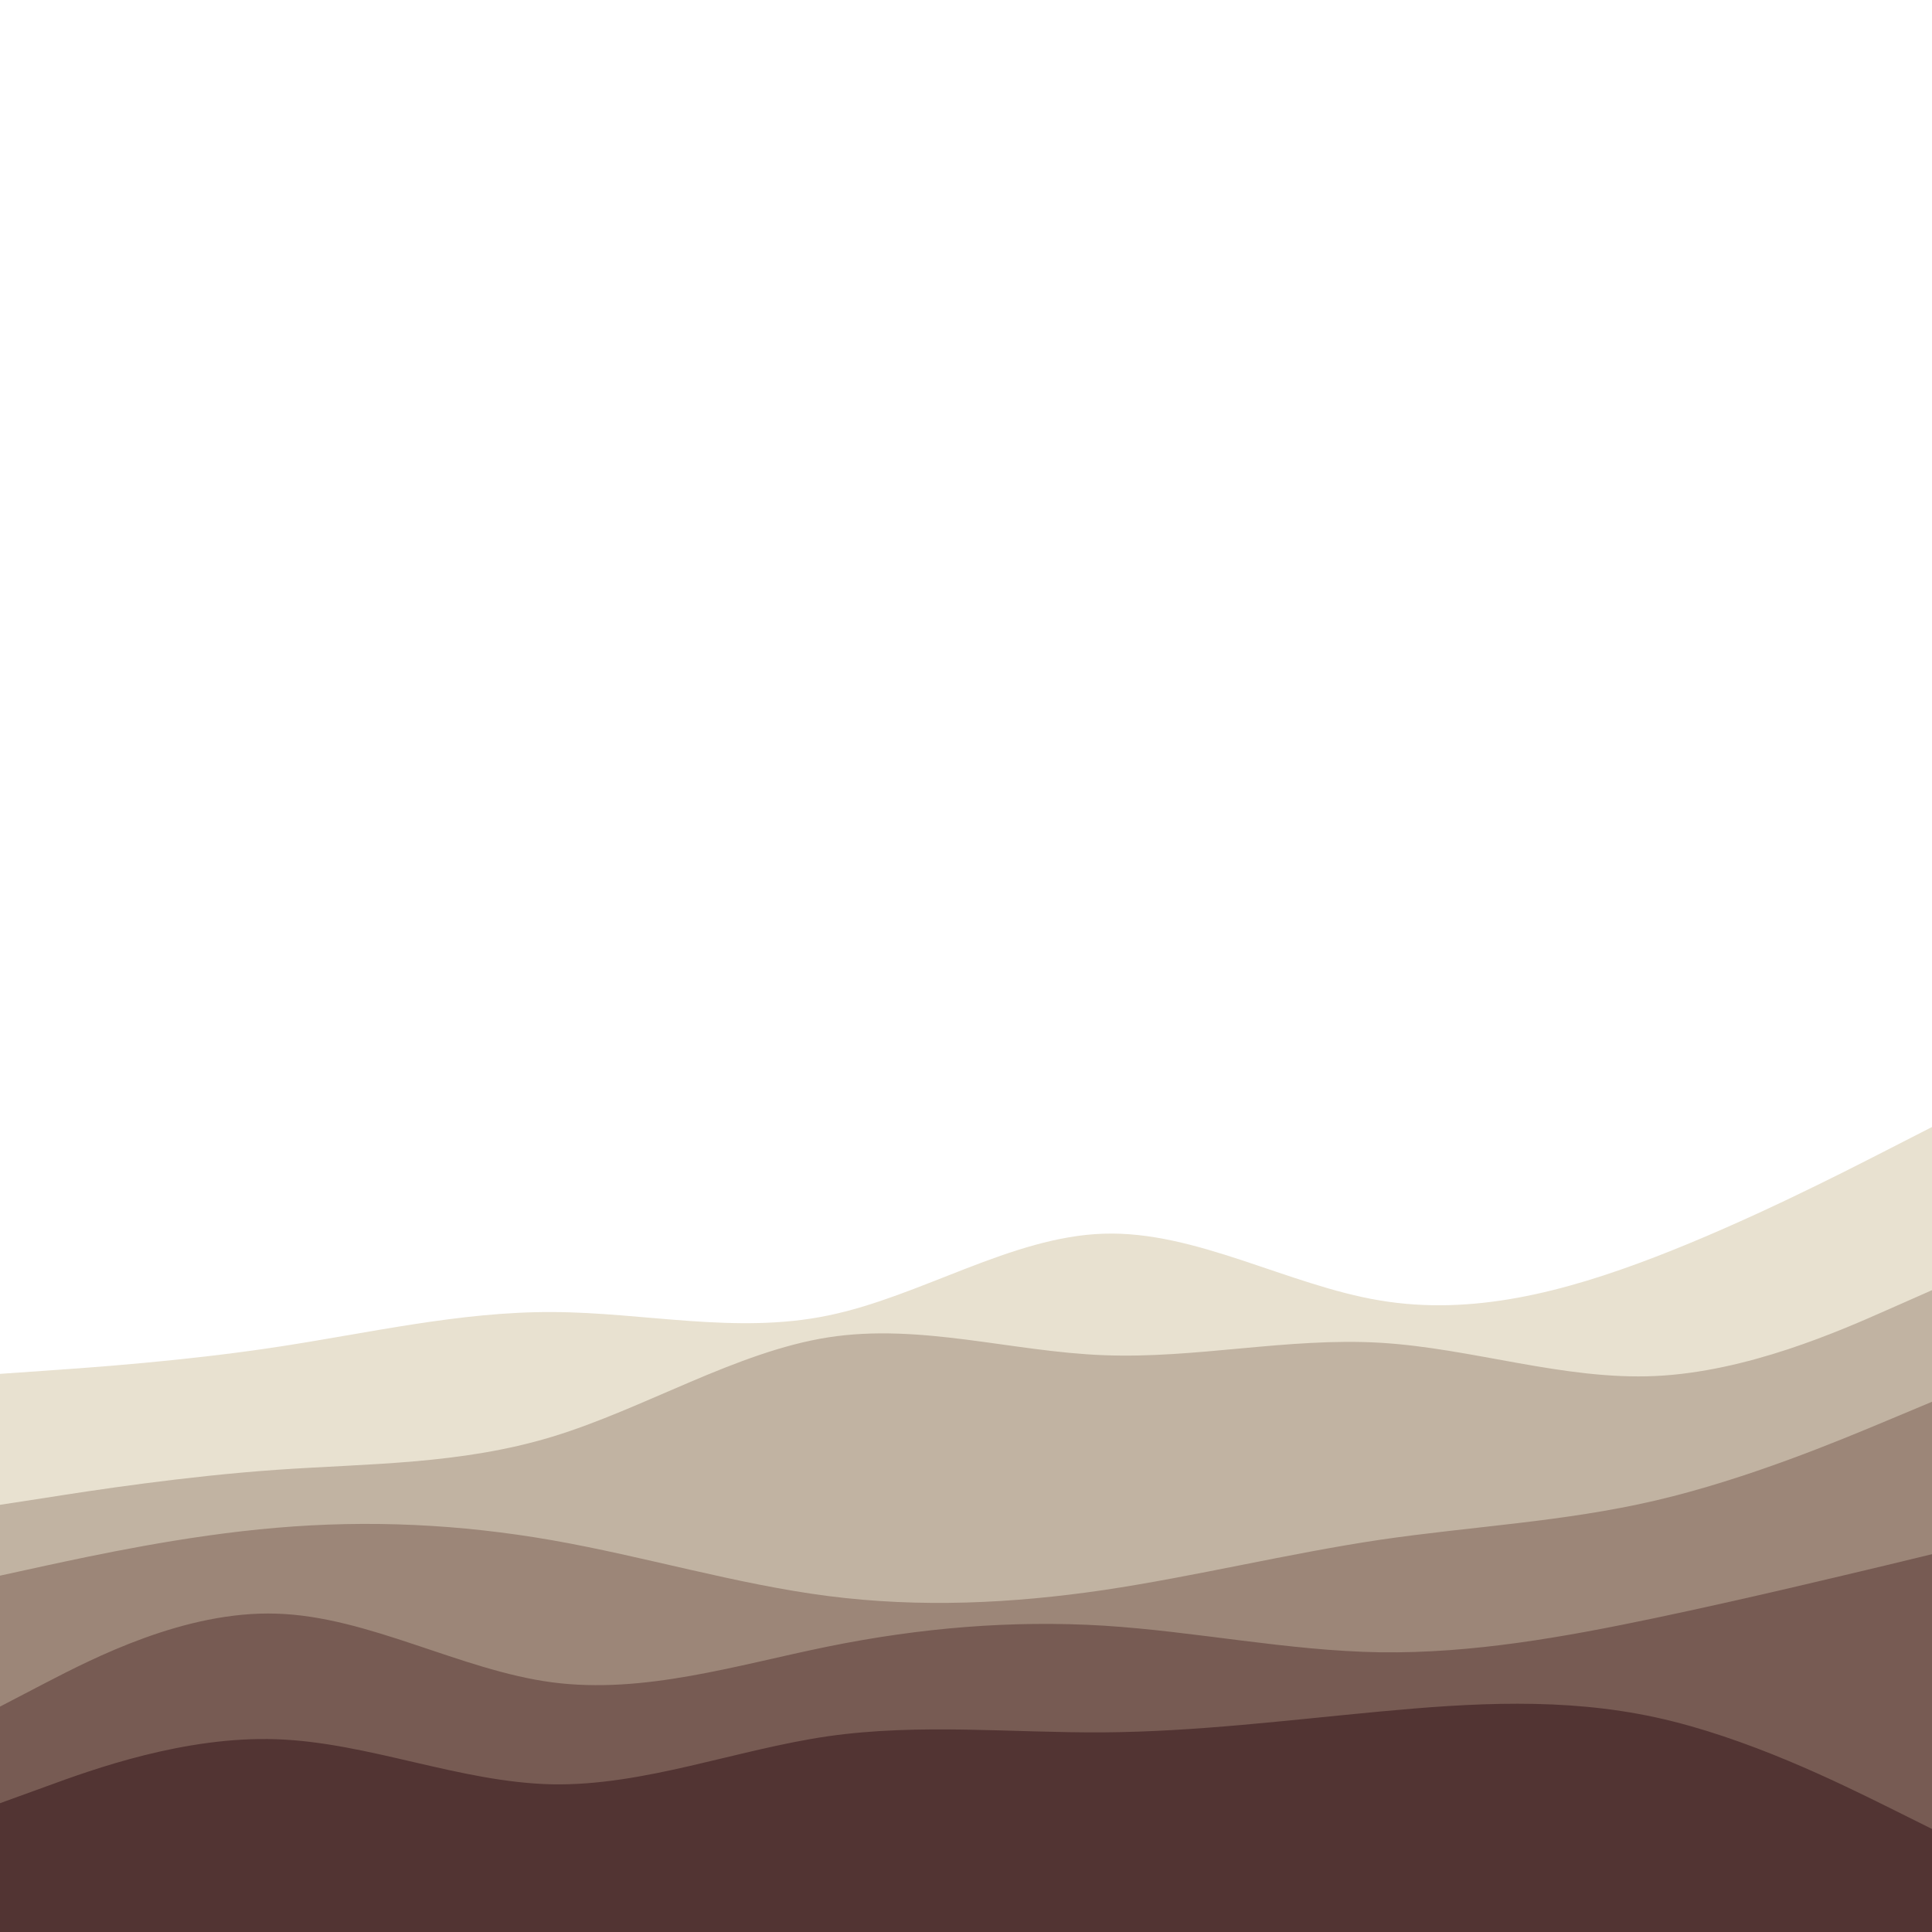 <svg id="visual" viewBox="0 0 900 900" width="900" height="900" xmlns="http://www.w3.org/2000/svg" xmlns:xlink="http://www.w3.org/1999/xlink" version="1.1"><rect x="0" y="0" width="900" height="900" fill="#ffffff"></rect><path d="M0 640L21.5 638.5C43 637 86 634 128.8 627.5C171.7 621 214.3 611 257.2 611.2C300 611.3 343 621.7 385.8 612.8C428.7 604 471.3 576 514.2 574.7C557 573.3 600 598.7 642.8 605.8C685.7 613 728.3 602 771.2 585.5C814 569 857 547 878.5 536L900 525L900 901L878.5 901C857 901 814 901 771.2 901C728.3 901 685.7 901 642.8 901C600 901 557 901 514.2 901C471.3 901 428.7 901 385.8 901C343 901 300 901 257.2 901C214.3 901 171.7 901 128.8 901C86 901 43 901 21.5 901L0 901Z" fill="#e8e1d0"></path><path d="M0 701L21.5 697.7C43 694.3 86 687.7 128.8 684.7C171.7 681.7 214.3 682.3 257.2 669.3C300 656.3 343 629.7 385.8 623C428.7 616.3 471.3 629.7 514.2 631.3C557 633 600 623 642.8 625.5C685.7 628 728.3 643 771.2 641C814 639 857 620 878.5 610.5L900 601L900 901L878.5 901C857 901 814 901 771.2 901C728.3 901 685.7 901 642.8 901C600 901 557 901 514.2 901C471.3 901 428.7 901 385.8 901C343 901 300 901 257.2 901C214.3 901 171.7 901 128.8 901C86 901 43 901 21.5 901L0 901Z" fill="#c1b3a2"></path><path d="M0 734L21.5 729.3C43 724.7 86 715.3 128.8 711.7C171.7 708 214.3 710 257.2 717.5C300 725 343 738 385.8 743.5C428.7 749 471.3 747 514.2 740.7C557 734.3 600 723.7 642.8 717.3C685.7 711 728.3 709 771.2 699C814 689 857 671 878.5 662L900 653L900 901L878.5 901C857 901 814 901 771.2 901C728.3 901 685.7 901 642.8 901C600 901 557 901 514.2 901C471.3 901 428.7 901 385.8 901C343 901 300 901 257.2 901C214.3 901 171.7 901 128.8 901C86 901 43 901 21.5 901L0 901Z" fill="#9c8678"></path><path d="M0 795L21.5 783.8C43 772.7 86 750.3 128.8 751.7C171.7 753 214.3 778 257.2 783.7C300 789.3 343 775.7 385.8 767C428.7 758.3 471.3 754.7 514.2 757.3C557 760 600 769 642.8 769.7C685.7 770.3 728.3 762.7 771.2 753.7C814 744.7 857 734.3 878.5 729.2L900 724L900 901L878.5 901C857 901 814 901 771.2 901C728.3 901 685.7 901 642.8 901C600 901 557 901 514.2 901C471.3 901 428.7 901 385.8 901C343 901 300 901 257.2 901C214.3 901 171.7 901 128.8 901C86 901 43 901 21.5 901L0 901Z" fill="#775b53"></path><path d="M0 840L21.5 832.2C43 824.3 86 808.7 128.8 810.2C171.7 811.7 214.3 830.3 257.2 831.2C300 832 343 815 385.8 808.8C428.7 802.7 471.3 807.3 514.2 807C557 806.7 600 801.3 642.8 797.3C685.7 793.3 728.3 790.7 771.2 800C814 809.3 857 830.7 878.5 841.3L900 852L900 901L878.5 901C857 901 814 901 771.2 901C728.3 901 685.7 901 642.8 901C600 901 557 901 514.2 901C471.3 901 428.7 901 385.8 901C343 901 300 901 257.2 901C214.3 901 171.7 901 128.8 901C86 901 43 901 21.5 901L0 901Z" fill="#523433"></path></svg>